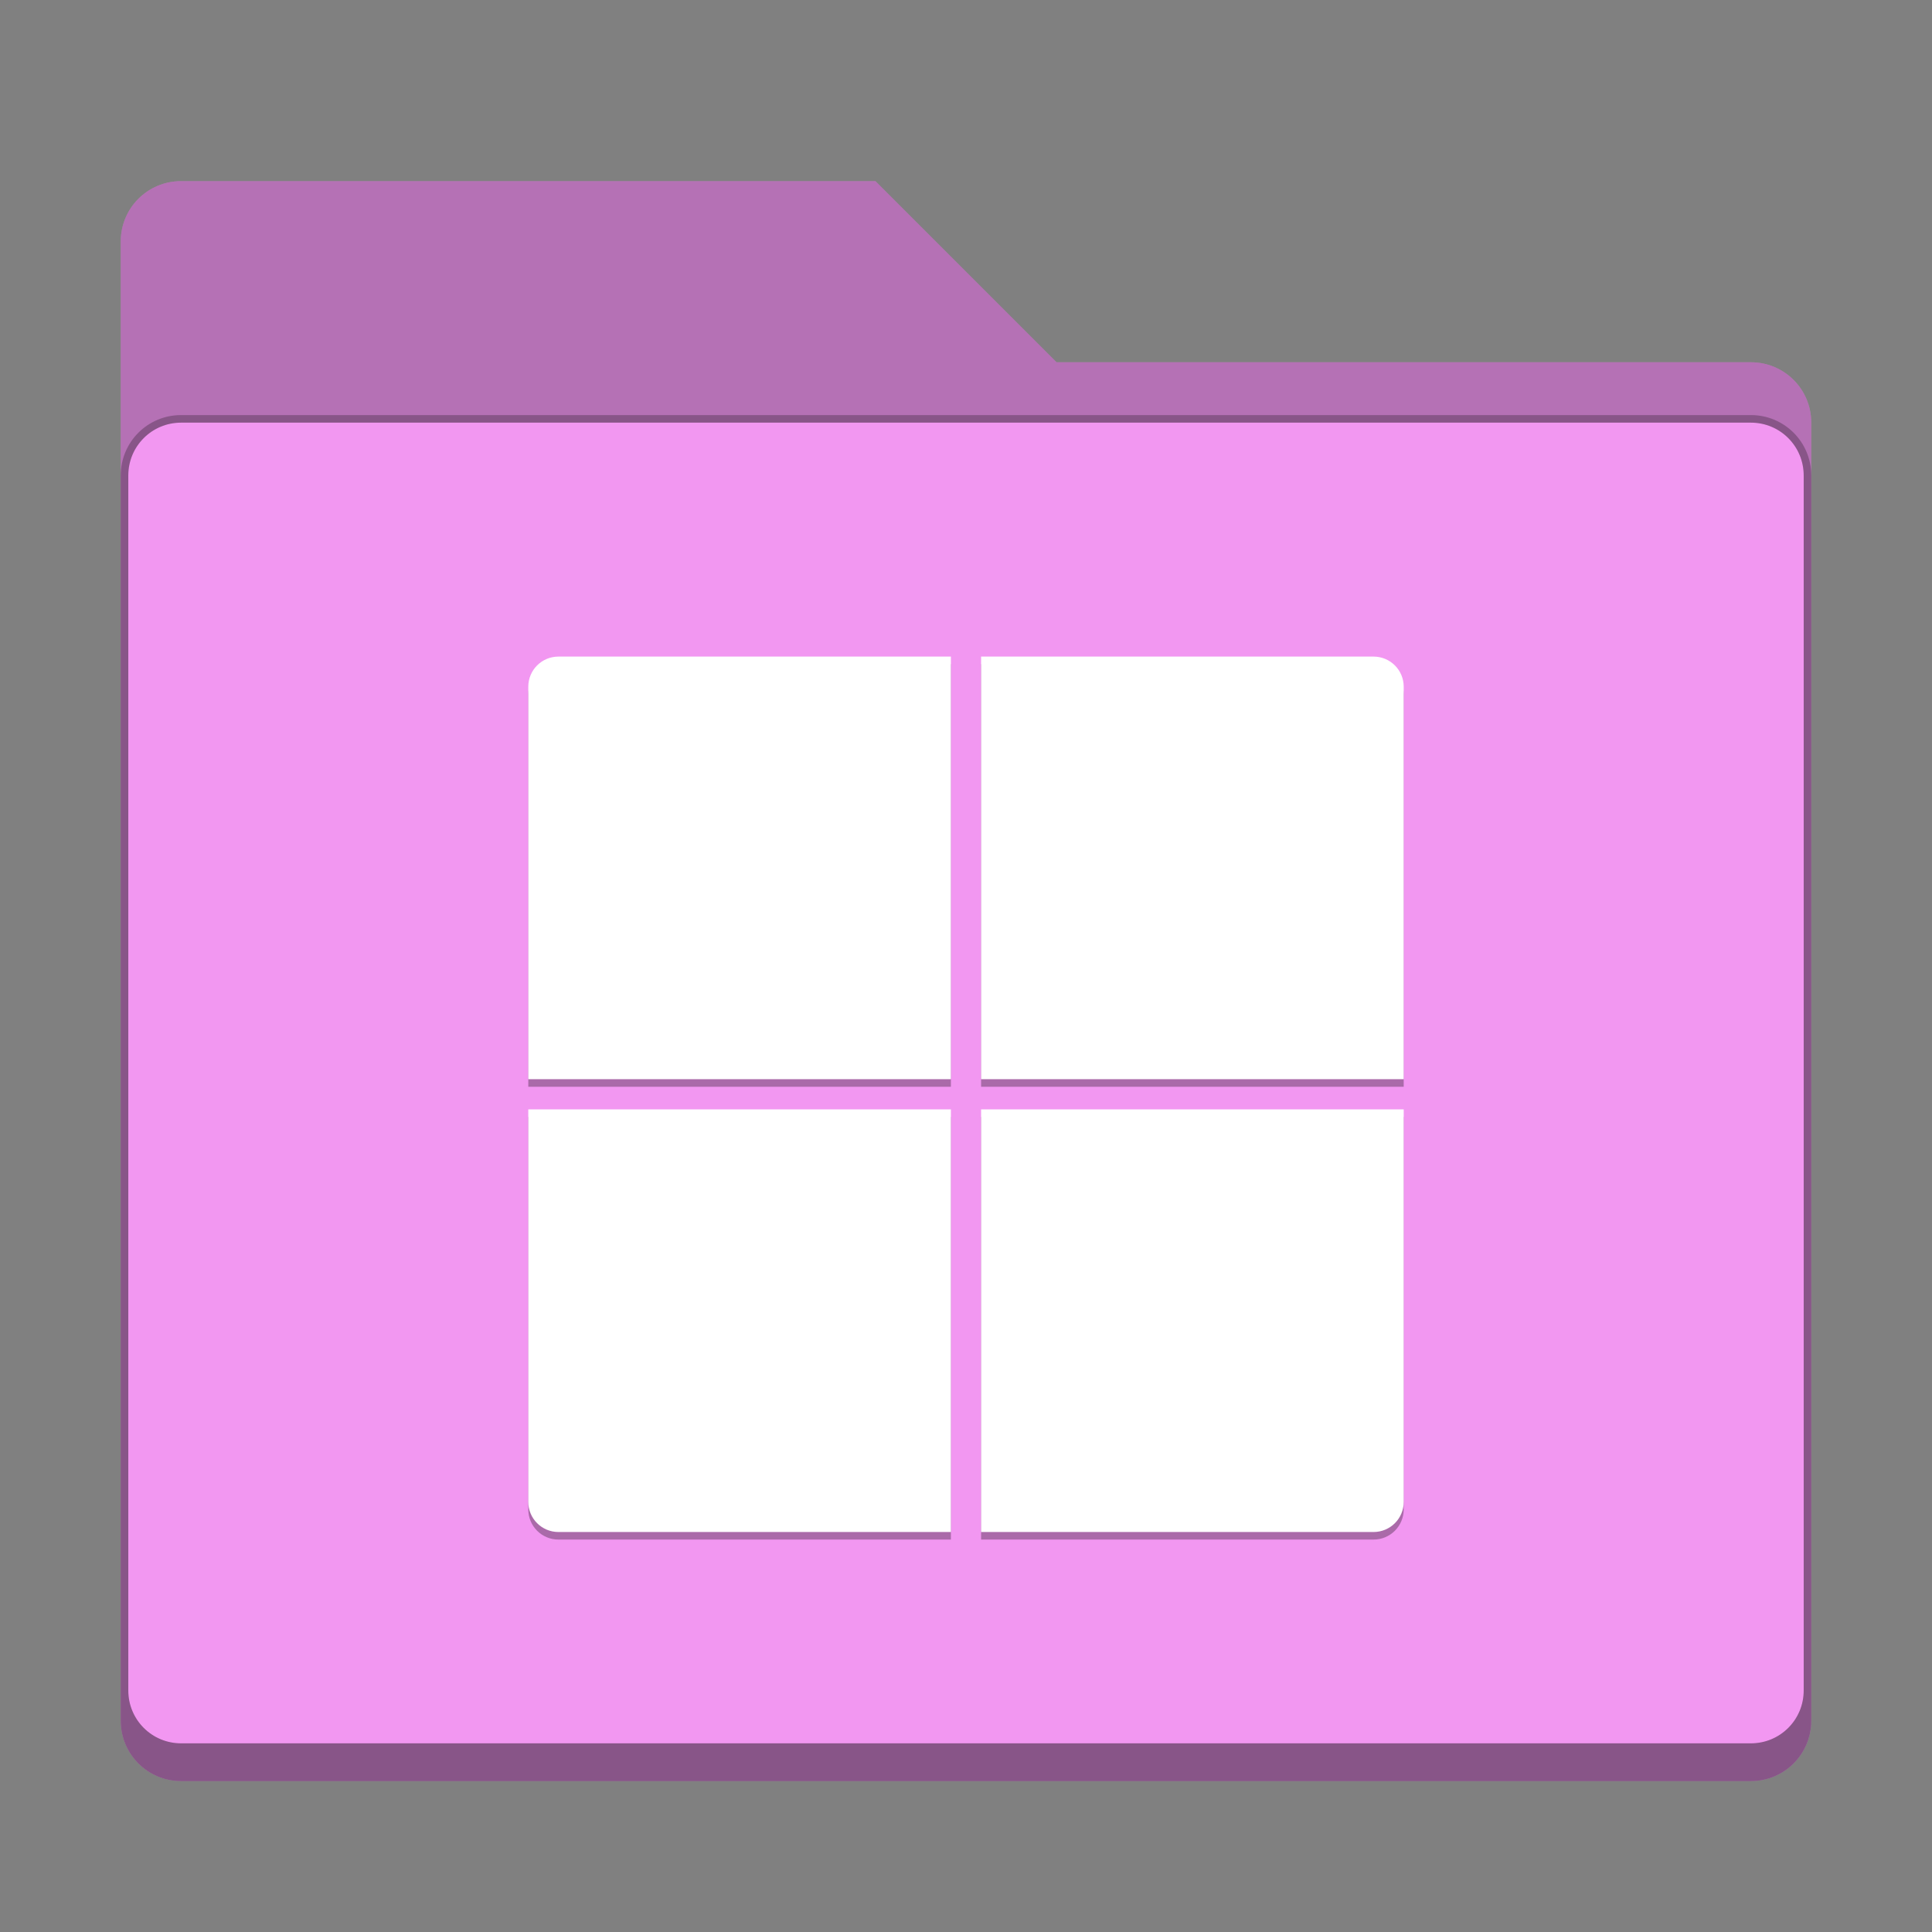 <?xml version="1.0" encoding="UTF-8" standalone="no"?>
<!-- Created with Inkscape (http://www.inkscape.org/) -->

<svg
   width="256"
   height="256"
   viewBox="0 0 67.733 67.733"
   version="1.1"
   id="svg1099"
   inkscape:version="1.2 (dc2aedaf03, 2022-05-15)"
   sodipodi:docname="folder-wine.svg"
   xmlns:inkscape="http://www.inkscape.org/namespaces/inkscape"
   xmlns:sodipodi="http://sodipodi.sourceforge.net/DTD/sodipodi-0.dtd"
   xmlns="http://www.w3.org/2000/svg"
   xmlns:svg="http://www.w3.org/2000/svg">
  <rect x="0" y="0" width="67.733" height="67.733" fill="#808080" stroke="none"/>
  <sodipodi:namedview
     id="namedview1101"
     pagecolor="#ffffff"
     bordercolor="#666666"
     borderopacity="1.0"
     inkscape:pageshadow="2"
     inkscape:pageopacity="0.0"
     inkscape:pagecheckerboard="0"
     inkscape:document-units="px"
     showgrid="false"
     units="px"
     inkscape:zoom="3.2421875"
     inkscape:cx="136.17349"
     inkscape:cy="178.89157"
     inkscape:window-width="1920"
     inkscape:window-height="1014"
     inkscape:window-x="0"
     inkscape:window-y="0"
     inkscape:window-maximized="1"
     inkscape:current-layer="svg1099"
     inkscape:showpageshadow="2"
     inkscape:deskcolor="#d1d1d1"
     showguides="false" />
  <defs
     id="defs1096" />
  <path
     d="m 6.35,6.35 c -1.173,0 -2.117,0.944 -2.117,2.117 V 60.325 c 0,1.173 0.944,2.117 2.117,2.117 H 61.383 c 1.173,0 2.117,-0.944 2.117,-2.117 V 14.817 C 63.5,13.644 62.556,12.7 61.383,12.7 H 37.042 L 30.692,6.35 Z"
     style="fill:#f297f1;stroke-width:0.265"
     id="path300" />
  <path
     d="M 6.35,6.35 C 5.177,6.35 4.233,7.294 4.233,8.467 v 51.858 c 0,1.173 0.944,2.117 2.117,2.117 H 61.383 c 1.173,0 2.117,-0.944 2.117,-2.117 V 14.817 C 63.5,13.644 62.556,12.7 61.383,12.7 H 37.042 L 30.692,6.35 Z m 0,8.467 H 61.383 c 1.026,0 1.852,0.826 1.852,1.852 v 42.598 c 0,1.026 -0.826,1.852 -1.852,1.852 H 6.35 c -1.026,0 -1.852,-0.826 -1.852,-1.852 V 16.669 c 0,-1.026 0.826,-1.852 1.852,-1.852 z"
     style="fill-opacity:1;stroke-width:0.265;fill:#000000;opacity:0.25"
     id="path877" />
  <path
     d="m 6.35,14.552 c -1.173,0 -2.117,0.944 -2.117,2.117 v 43.656 c 0,1.173 0.944,2.117 2.117,2.117 H 61.383 c 1.173,0 2.117,-0.944 2.117,-2.117 V 16.669 c 0,-1.173 -0.944,-2.117 -2.117,-2.117 z m 0,0.265 H 61.383 c 1.026,0 1.852,0.826 1.852,1.852 v 42.598 c 0,1.026 -0.826,1.852 -1.852,1.852 H 6.35 c -1.026,0 -1.852,-0.826 -1.852,-1.852 V 16.669 c 0,-1.026 0.826,-1.852 1.852,-1.852 z"
     style="fill-opacity:1;stroke-width:0.265;fill:#000000;opacity:0.25"
     id="path2030" />
  <path
     d="M 19.579,23.283 H 33.337 V 38.1 H 18.521 V 24.342 c 0,-0.586 0.472,-1.058 1.058,-1.058 z M 33.337,39.158 V 53.975 H 19.579 c -0.586,0 -1.058,-0.472 -1.058,-1.058 V 39.158 Z m 15.875,0 V 52.917 c 0,0.586 -0.472,1.058 -1.058,1.058 H 34.396 V 39.158 Z M 34.396,23.283 h 13.758 c 0.586,0 1.058,0.472 1.058,1.058 V 38.1 H 34.396 Z"
     style="opacity:0.3;fill:#000000;fill-opacity:1;stroke-width:0.28"
     id="path552" />
  <path
     d="M 19.579,23.019 H 33.337 V 37.835 H 18.521 V 24.077 c 0,-0.586 0.472,-1.058 1.058,-1.058 z M 33.337,38.894 V 53.71 H 19.579 c -0.586,0 -1.058,-0.472 -1.058,-1.058 V 38.894 Z m 15.875,0 v 13.758 c 0,0.586 -0.472,1.058 -1.058,1.058 H 34.396 V 38.894 Z M 34.396,23.019 h 13.758 c 0.586,0 1.058,0.472 1.058,1.058 V 37.835 H 34.396 Z"
     style="fill:#ffffff;fill-opacity:1;stroke-width:0.28"
     id="path2168"
     sodipodi:nodetypes="scccssccsscccssccccssccc" />
</svg>
